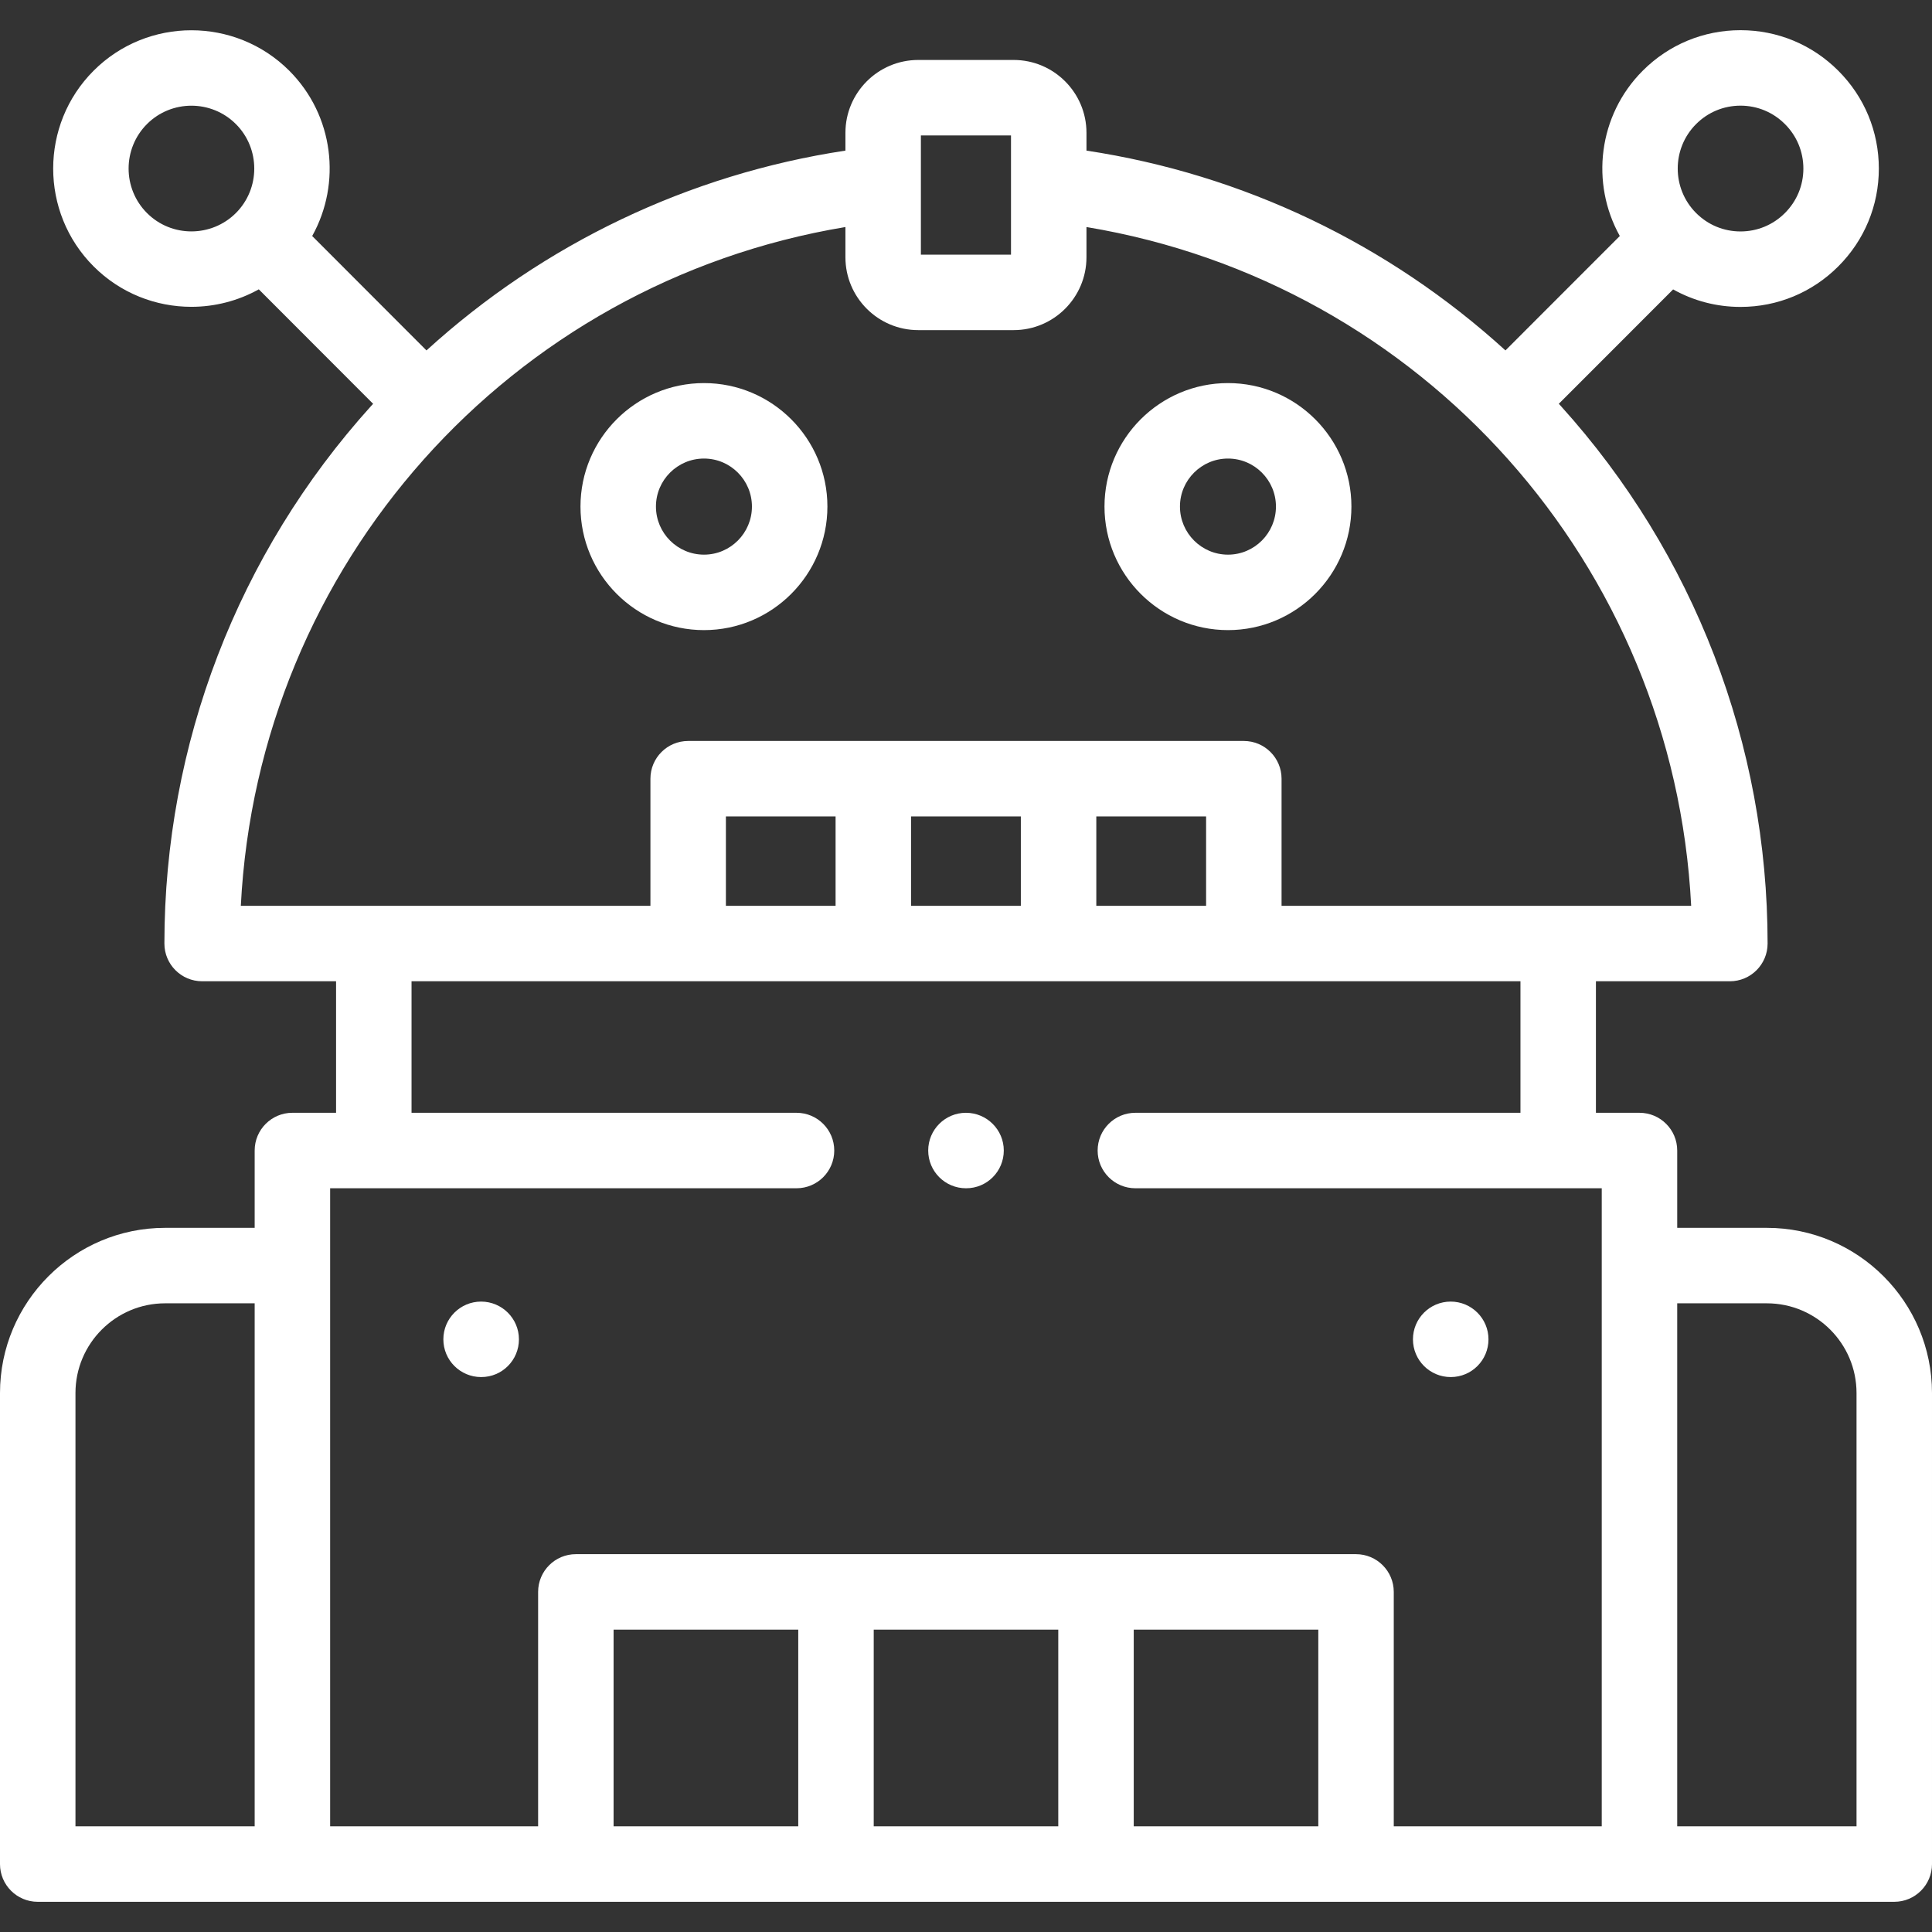 <?xml version="1.0" encoding="UTF-8" standalone="no"?>
<svg
   xmlns:dc="http://purl.org/dc/elements/1.1/"
   xmlns:cc="http://creativecommons.org/ns#"
   xmlns:rdf="http://www.w3.org/1999/02/22-rdf-syntax-ns#"
   xmlns:svg="http://www.w3.org/2000/svg"
   xmlns="http://www.w3.org/2000/svg"
   xmlns:sodipodi="http://sodipodi.sourceforge.net/DTD/sodipodi-0.dtd"
   xmlns:inkscape="http://www.inkscape.org/namespaces/inkscape"
   id="Capa_1"
   enable-background="new 0 0 512 512"
   height="512"
   viewBox="0 0 512 512"
   width="512"
   version="1.1"
   sodipodi:docname="robot.svg"
   inkscape:version="0.92.3 (2405546, 2018-03-11)">
  <rect x="0" y="0" width="512" height="512" fill="#333333" stroke="none"/>
  <defs
     id="defs19" />
  <sodipodi:namedview
     pagecolor="#ffffff"
     bordercolor="#666666"
     borderopacity="1"
     objecttolerance="10"
     gridtolerance="10"
     guidetolerance="10"
     inkscape:pageopacity="0"
     inkscape:pageshadow="2"
     inkscape:window-width="1667"
     inkscape:window-height="1004"
     id="namedview17"
     showgrid="false"
     inkscape:zoom="0.4609375"
     inkscape:cx="36.881356"
     inkscape:cy="256"
     inkscape:window-x="1440"
     inkscape:window-y="1105"
     inkscape:window-maximized="0"
     inkscape:current-layer="Capa_1" />
  <g
     id="g14"
     style="fill:#ffffff">
    <path
       d="m219.271 134.24c0-18.041-14.672-32.719-32.705-32.719-18.049 0-32.733 14.678-32.733 32.719 0 18.057 14.685 32.748 32.733 32.748 18.034-.001 32.705-14.691 32.705-32.748zm-45.438 0c0-7.013 5.712-12.719 12.733-12.719 7.006 0 12.705 5.706 12.705 12.719 0 7.029-5.699 12.748-12.705 12.748-7.021-.001-12.733-5.719-12.733-12.748z"
       id="path2"
       style="fill:#ffffff" />
    <path
       d="m325.434 166.987c18.033 0 32.705-14.69 32.705-32.748 0-18.041-14.672-32.719-32.705-32.719-18.049 0-32.733 14.678-32.733 32.719-.001 18.058 14.684 32.748 32.733 32.748zm0-45.466c7.006 0 12.705 5.706 12.705 12.719 0 7.029-5.699 12.748-12.705 12.748-7.021 0-12.733-5.719-12.733-12.748-.001-7.013 5.711-12.719 12.733-12.719z"
       id="path4"
       style="fill:#ffffff" />
    <path
       d="m384.449 364.935h.028c5.522 0 9.986-4.477 9.986-10s-4.492-10-10.015-10-10 4.477-10 10 4.479 10 10.001 10z"
       id="path6"
       style="fill:#ffffff" />
    <path
       d="m468.24 325.393h-23.76v-20.491c0-5.523-4.478-10-10-10h-11.543v-34.854h35.495c5.522 0 10-4.477 10-10 0-52.745-19.454-103.33-54.778-142.436-.183-.202-.371-.398-.555-.6l30.297-30.316c5.397 3.024 11.501 4.641 17.856 4.641 9.787 0 18.988-3.813 25.899-10.729 6.938-6.924 10.76-16.136 10.76-25.939 0-9.8-3.817-19.008-10.75-25.931-6.92-6.925-16.121-10.738-25.908-10.738s-18.988 3.813-25.909 10.738c-11.841 11.847-13.86 29.847-6.078 43.805l-30.306 30.324c-30.989-28.236-69.55-46.682-111.034-52.951v-4.721c0-10.644-8.657-19.303-19.298-19.303h-25.284c-10.641 0-19.298 8.659-19.298 19.303v4.721c-41.483 6.269-80.043 24.716-111.027 52.954l-30.286-30.324c7.784-13.958 5.764-31.961-6.086-43.817-14.309-14.279-37.562-14.273-51.837.009-14.289 14.298-14.289 37.563 0 51.861 7.139 7.143 16.521 10.714 25.909 10.714 6.166 0 12.329-1.551 17.865-4.633l30.298 30.336c-.182.2-.369.395-.551.596-35.315 39.104-54.764 89.688-54.764 142.435 0 5.523 4.478 10 10 10h35.495v34.854h-11.571c-5.522 0-10 4.477-10 10v20.491h-23.731c-24.129 0-43.76 19.64-43.76 43.781v124.827c0 5.523 4.478 10 10 10h492c5.522 0 10-4.477 10-10v-124.827c0-24.14-19.631-43.78-43.76-43.78zm-18.75-292.517c3.143-3.145 7.32-4.876 11.763-4.876s8.62 1.731 11.763 4.876c.003.003.006.006.01.009 3.151 3.145 4.887 7.33 4.887 11.784s-1.735 8.638-4.896 11.792c-3.143 3.144-7.32 4.875-11.763 4.875s-8.62-1.731-11.763-4.875c-6.5-6.502-6.5-17.083-.001-23.585zm-386.97 23.576c-6.508 6.493-17.079 6.499-23.563.01-6.498-6.502-6.498-17.083 0-23.585 6.486-6.49 17.058-6.484 23.554 0 6.498 6.501 6.498 17.082.009 23.575zm4.971 427.548h-47.491v-114.827c0-13.113 10.658-23.781 23.76-23.781h23.731zm176.555-435.336c0-.01 0-.021 0-.032v-12.74h23.88v12.74.032 18.821h-23.88zm-180.225 191.383c4.6-90.375 71.246-165.091 160.225-179.881v8.015c0 10.644 8.657 19.303 19.298 19.303h25.284c10.641 0 19.298-8.659 19.298-19.303v-8.015c88.994 14.791 155.652 89.507 160.253 179.881h-108.55v-33.68c0-5.523-4.478-10-10-10h-147.258c-5.522 0-10 4.477-10 10v33.68zm255.808-23.679v23.68h-29.096v-23.68zm-49.096 0v23.68h-29.095v-23.68zm-49.095 0v23.68h-29.067v-23.68zm-9.892 267.632h-48.938v-52.128h48.938zm68.908 0h-48.908v-52.128h48.908zm68.909 0h-48.909v-52.128h48.909zm75.117 0h-55.117v-62.128c0-5.523-4.478-10-10-10h-206.755c-5.522 0-10 4.477-10 10v62.128h-55.117v-169.098h123.595c5.522 0 10-4.477 10-10s-4.478-10-10-10h-102.023v-34.854h293.875v34.854h-102.052c-5.522 0-10 4.477-10 10s4.478 10 10 10h123.594zm67.52 0h-47.52v-138.607h23.76c13.102 0 23.76 10.668 23.76 23.781z"
       id="path8"
       style="fill:#ffffff" />
    <path
       d="m127.494 344.935c-5.522 0-10 4.477-10 10s4.478 10 10 10h.057c5.522 0 9.972-4.477 9.972-10s-4.506-10-10.029-10z"
       id="path10"
       style="fill:#ffffff" />
    <path
       d="m255.985 294.902c-5.522 0-10 4.477-10 10s4.478 10 10 10h.058c5.522 0 9.972-4.477 9.972-10s-4.507-10-10.03-10z"
       id="path12"
       style="fill:#ffffff" />
  </g>
</svg>
